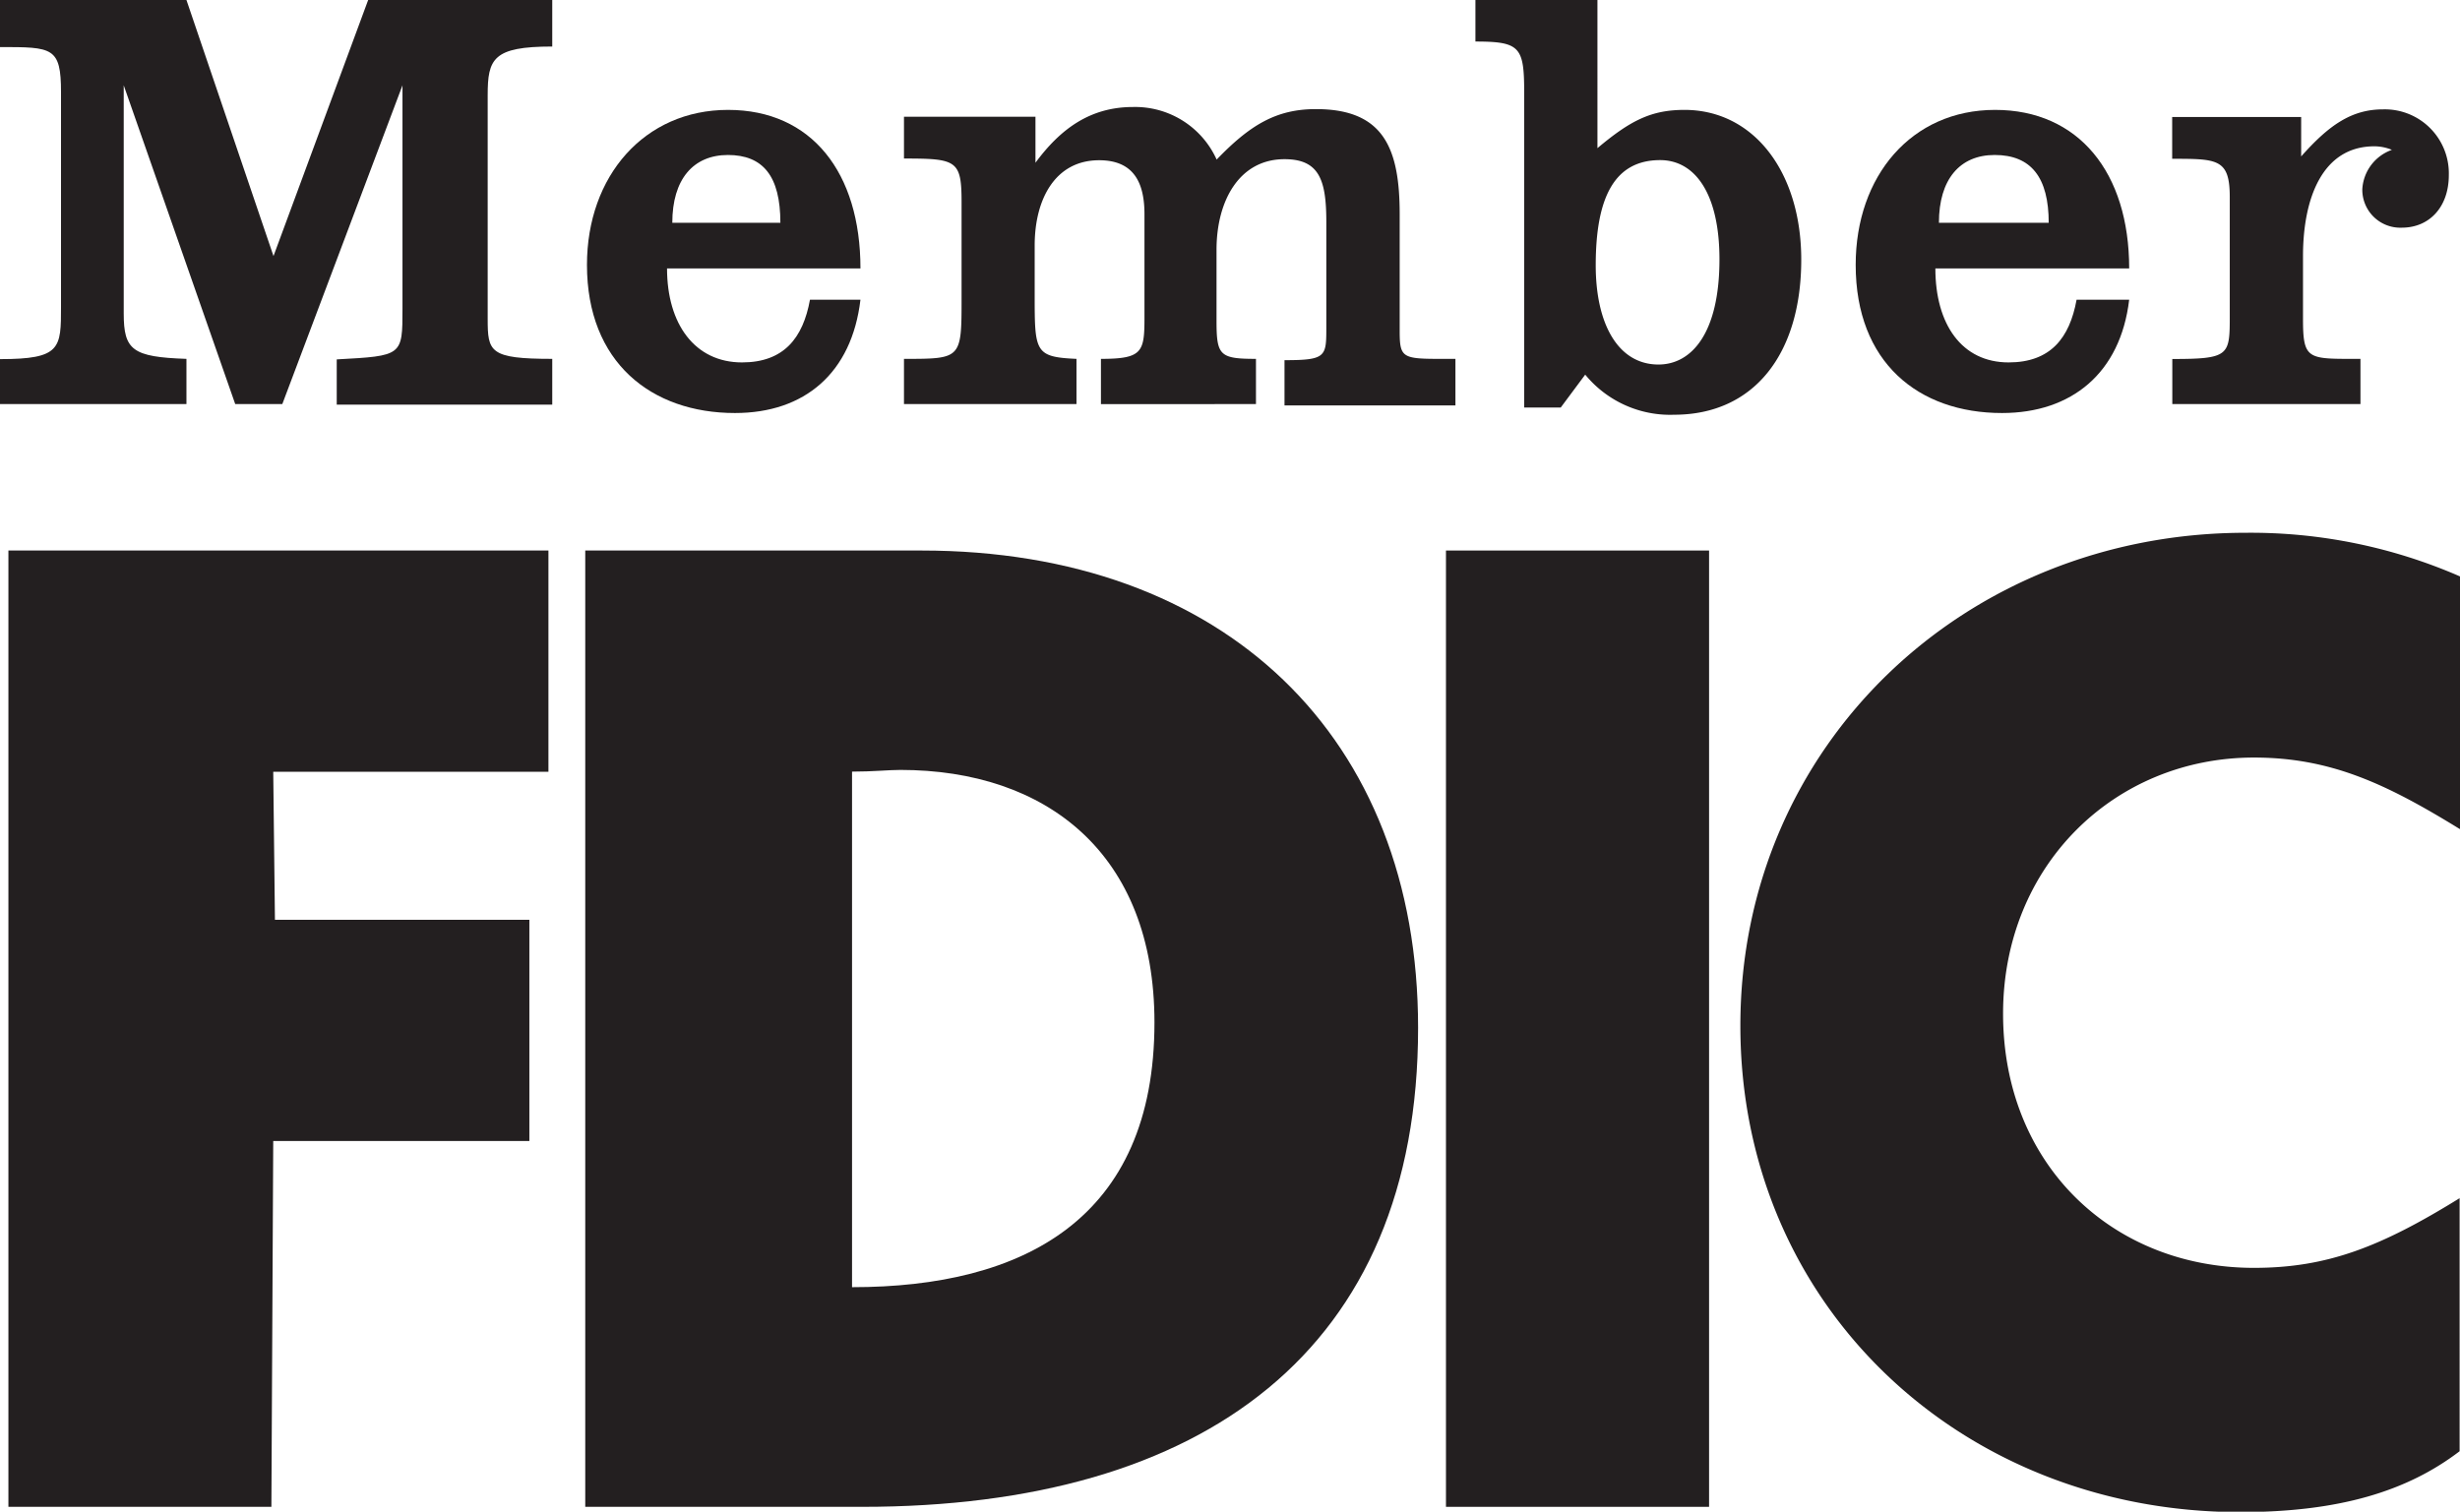 <svg xmlns="http://www.w3.org/2000/svg" viewBox="0 0 187.09 115"><defs><style>.cls-1{fill:#231f20;fill-rule:evenodd;}</style></defs><title>fdic-black</title><g id="Layer_2" data-name="Layer 2"><g id="Layer_1-2" data-name="Layer 1"><path class="cls-1" d="M44.51,41.88H70.08c23.06,0,37.77,14.18,37.77,36.31,0,24.51-16.3,36.44-42.27,36.44H44.51V41.88Zm24,16.69c-.93,0-2.12.13-3.71.13V97.92c13,0,23-5.16,23-20.14,0-12.85-8.21-19.21-19.34-19.21Z"/><path class="cls-1" d="M187.09,63.06V43.85a39.78,39.78,0,0,0-16.3-3.32c-21.34,0-38.43,16.17-38.43,37.5s16.83,37,38,37c7.55,0,12.72-1.59,16.7-4.63V91.15c-6,3.71-10.07,5.3-15.64,5.3-10.73,0-19.08-7.82-19.08-19.34,0-11.27,8.48-19.48,19.08-19.48,5.83,0,10.07,2,15.64,5.43Z"/><path class="cls-1" d="M0,27.3v3.44H14.18V27.3c-4.11-.14-4.77-.67-4.77-3.45V6.49l8.48,24.25h3.58L30.61,6.49v17c0,3.58,0,3.58-5,3.85v3.44H42V27.3c-4.78,0-4.91-.53-4.91-3.05v-17c0-2.78.4-3.71,4.91-3.71V0H28L20.8,19.48,14.18,0H0V3.58c4,0,4.64,0,4.64,3.44v16.3c0,3.18,0,4-4.64,4Z"/><path class="cls-1" d="M68.75,27.3v3.44H81.87V27.3c-3.18-.14-3.18-.53-3.18-4.91V18.68c0-3.57,1.59-6.49,4.9-6.49,2.65,0,3.45,1.72,3.45,4.11v7.82c0,2.65-.13,3.18-3.31,3.18v3.44H95.52V27.3c-2.78,0-3-.27-3-2.92V19c0-3.71,1.72-6.89,5.17-6.89,2.65,0,3.18,1.59,3.18,4.77v8c0,2.25,0,2.52-3.18,2.52v3.44h13V27.3c-4,0-4.24.13-4.24-2.12V16.3c0-5-1.2-8-6.37-8-3,0-5,1.19-7.55,3.84a6.8,6.8,0,0,0-6.36-4c-3.31,0-5.56,1.72-7.42,4.24V8.88H68.75v3.18c4,0,4.38.13,4.38,3.31v7.29c0,4.64,0,4.64-4.38,4.64Z"/><polygon class="cls-1" points="0.64 41.88 0.64 114.63 20.64 114.63 20.78 86.8 40.26 86.8 40.26 69.97 20.91 69.97 20.78 58.71 41.71 58.71 41.71 41.88 0.64 41.88 0.64 41.88"/><path class="cls-1" d="M112.21,0h9.28V11.27c2.52-2.12,4.11-2.91,6.62-2.91,5.3,0,8.88,4.77,8.88,11.39,0,7.16-3.58,11.8-9.67,11.8a8.35,8.35,0,0,1-6.76-3.05L118.7,31h-2.78V7.16c0-3.57-.26-4-3.71-4V0Zm18.56,19.73c0-5-1.86-7.55-4.51-7.55-3.44,0-4.9,2.78-4.9,8,0,4.5,1.72,7.55,4.77,7.55,2.52,0,4.64-2.38,4.64-8Z"/><path class="cls-1" d="M165.21,27.3v3.44h14.31V27.3c-4,0-4.37.13-4.37-3.05V19.48c0-4.37,1.46-8.35,5.43-8.35a3.51,3.51,0,0,1,1.33.27,3.38,3.38,0,0,0-2.25,3,2.89,2.89,0,0,0,3,2.92c2.12,0,3.58-1.59,3.58-4a4.87,4.87,0,0,0-5-5c-2.39,0-4.11,1.19-6.23,3.58v-3h-9.81v3.18c3.45,0,4.38,0,4.38,2.91v9c0,3.05,0,3.32-4.38,3.32Z"/><path class="cls-1" d="M147.19,20.42c0,4.24,2,7.15,5.57,7.15,3.18,0,4.64-1.85,5.17-4.77h4c-.66,5.57-4.37,8.62-9.67,8.62-6.36,0-11.13-3.85-11.13-11.27,0-6.76,4.24-11.79,10.6-11.79s10.2,4.77,10.2,12.06Zm4.51-8.63c-2.65,0-4.24,1.85-4.24,5.16h8.35c0-3.44-1.33-5.16-4.11-5.16Z"/><path class="cls-1" d="M50.73,20.42c0,4.24,2.12,7.15,5.7,7.15,3.18,0,4.64-1.85,5.17-4.77h3.84c-.66,5.57-4.24,8.62-9.54,8.62-6.36,0-11.26-3.85-11.26-11.27,0-6.76,4.37-11.79,10.73-11.79s10.07,4.77,10.07,12.06Zm4.64-8.63c-2.65,0-4.24,1.85-4.24,5.16h8.22c0-3.57-1.33-5.16-4-5.16Z"/><polygon class="cls-1" points="109.97 114.63 129.98 114.63 129.98 41.88 109.97 41.88 109.97 114.63 109.97 114.63"/></g></g></svg>
